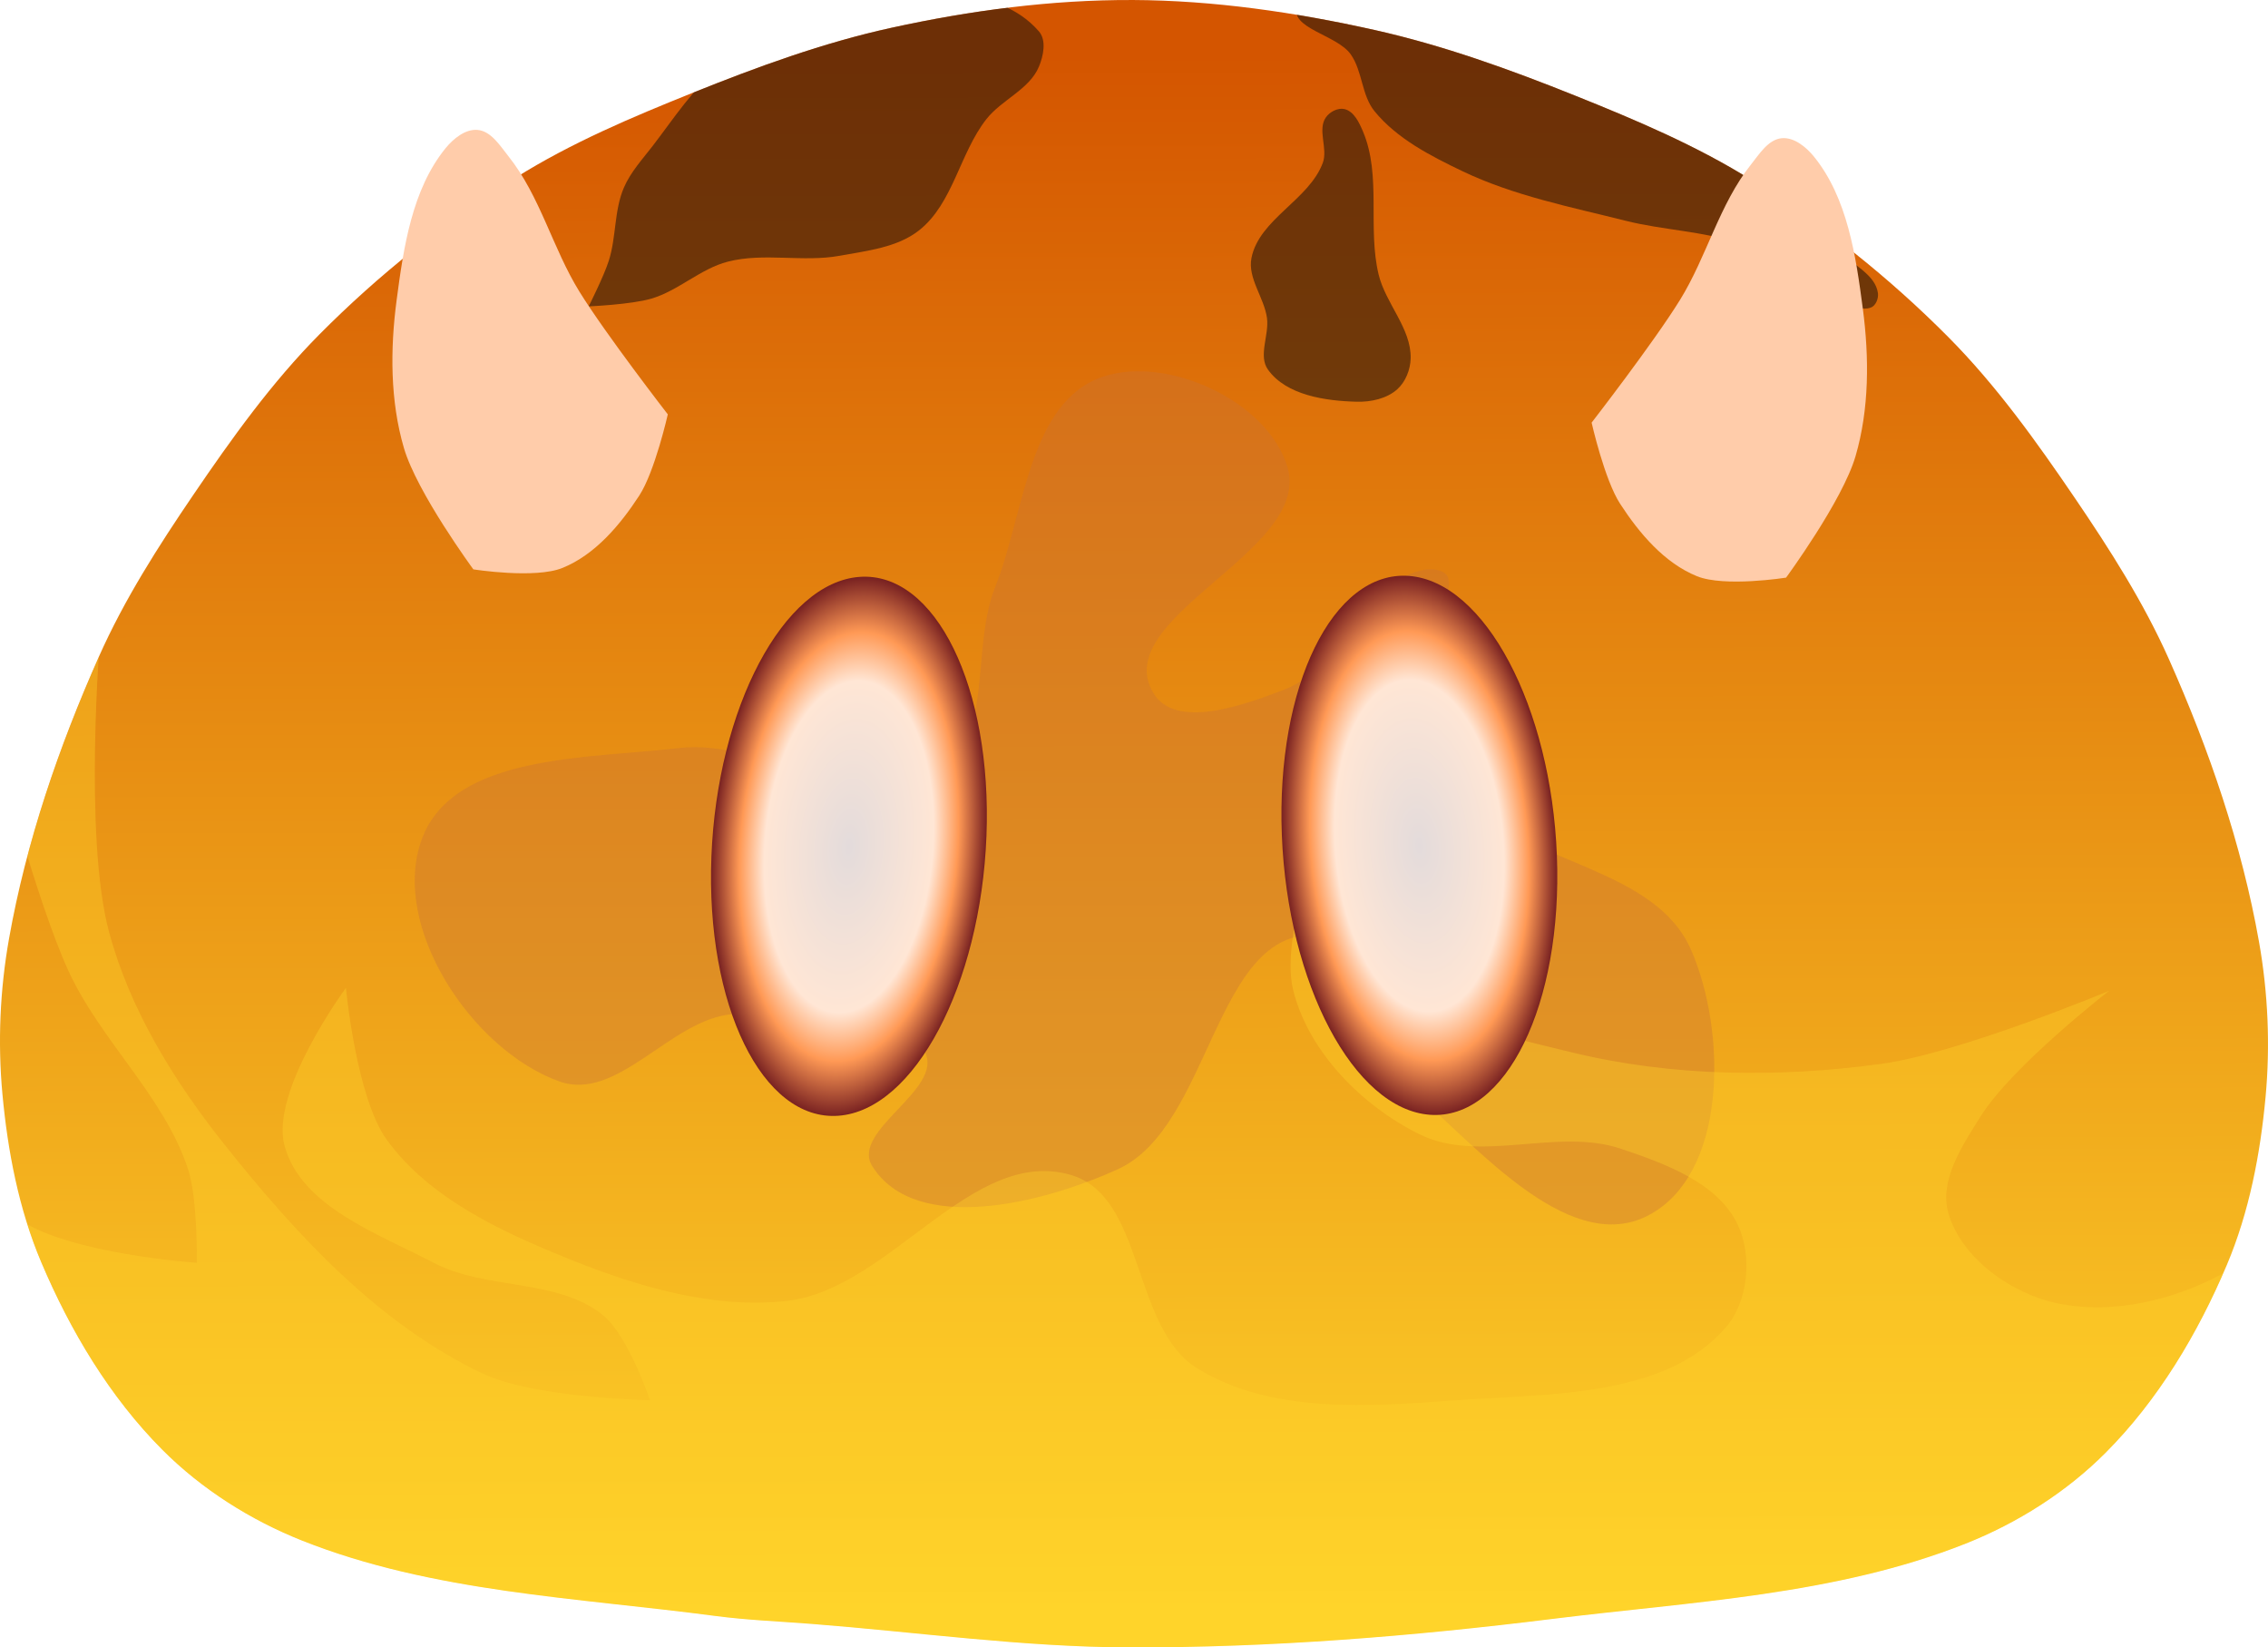<?xml version="1.0" encoding="UTF-8" standalone="no"?>
<!-- Created with Inkscape (http://www.inkscape.org/) -->

<svg
   width="172.558mm"
   height="125.307mm"
   viewBox="0 0 172.558 125.307"
   version="1.1"
   id="svg1"
   xml:space="preserve"
   inkscape:version="1.3-dev (be383ba0a, 2023-01-01)"
   sodipodi:docname="pyro-slime.svgz"
   inkscape:export-filename="pyro-slime.svgz.webp"
   inkscape:export-xdpi="75.364799"
   inkscape:export-ydpi="75.364799"
   xmlns:inkscape="http://www.inkscape.org/namespaces/inkscape"
   xmlns:sodipodi="http://sodipodi.sourceforge.net/DTD/sodipodi-0.dtd"
   xmlns:xlink="http://www.w3.org/1999/xlink"
   xmlns="http://www.w3.org/2000/svg"
   xmlns:svg="http://www.w3.org/2000/svg"><sodipodi:namedview
     id="namedview1"
     pagecolor="#505050"
     bordercolor="#ffffff"
     borderopacity="1"
     inkscape:showpageshadow="0"
     inkscape:pageopacity="0"
     inkscape:pagecheckerboard="1"
     inkscape:deskcolor="#505050"
     inkscape:document-units="mm"
     inkscape:zoom="0.84096521"
     inkscape:cx="275.87348"
     inkscape:cy="205.716"
     inkscape:window-width="1920"
     inkscape:window-height="1147"
     inkscape:window-x="-8"
     inkscape:window-y="-8"
     inkscape:window-maximized="1"
     inkscape:current-layer="svg1" /><defs
     id="defs1"><linearGradient
       inkscape:collect="always"
       id="linearGradient17"><stop
         style="stop-color:#ffd42a;stop-opacity:1;"
         offset="0"
         id="stop16" /><stop
         style="stop-color:#d45500;stop-opacity:1"
         offset="1"
         id="stop17" /></linearGradient><linearGradient
       inkscape:collect="always"
       id="linearGradient13"><stop
         style="stop-color:#e3dbdb;stop-opacity:1"
         offset="0"
         id="stop11" /><stop
         style="stop-color:#ffe6d5;stop-opacity:1"
         offset="0.615"
         id="stop14" /><stop
         style="stop-color:#ff9955;stop-opacity:1"
         offset="0.796"
         id="stop12" /><stop
         style="stop-color:#782121;stop-opacity:1"
         offset="1"
         id="stop13" /></linearGradient><linearGradient
       inkscape:collect="always"
       id="linearGradient8"><stop
         style="stop-color:#f4d7d7;stop-opacity:1"
         offset="0"
         id="stop7" /><stop
         style="stop-color:#ff9955;stop-opacity:1"
         offset="0.521"
         id="stop10" /><stop
         style="stop-color:#2b0000;stop-opacity:1;"
         offset="1"
         id="stop8" /></linearGradient><linearGradient
       id="linearGradient4"
       inkscape:swatch="solid"><stop
         style="stop-color:#2b0000;stop-opacity:1;"
         offset="0"
         id="stop4" /></linearGradient><radialGradient
       inkscape:collect="always"
       xlink:href="#linearGradient8"
       id="radialGradient9"
       cx="92.457"
       cy="155.965"
       fx="92.457"
       fy="155.965"
       r="10.494"
       gradientTransform="matrix(1,0,0,1.955,0,-148.912)"
       gradientUnits="userSpaceOnUse" /><radialGradient
       inkscape:collect="always"
       xlink:href="#linearGradient13"
       id="radialGradient10"
       gradientUnits="userSpaceOnUse"
       gradientTransform="matrix(1,0,0,1.955,0,-148.912)"
       cx="92.457"
       cy="155.965"
       fx="92.457"
       fy="155.965"
       r="10.494" /><radialGradient
       inkscape:collect="always"
       xlink:href="#linearGradient13"
       id="radialGradient15"
       gradientUnits="userSpaceOnUse"
       gradientTransform="matrix(1,0,0,1.955,-216.874,-165.051)"
       cx="92.457"
       cy="155.965"
       fx="92.457"
       fy="155.965"
       r="10.494" /><linearGradient
       inkscape:collect="always"
       xlink:href="#linearGradient17"
       id="linearGradient18"
       x1="108.027"
       y1="207.024"
       x2="107.86"
       y2="88.728"
       gradientUnits="userSpaceOnUse" /><filter
       inkscape:collect="always"
       style="color-interpolation-filters:sRGB"
       id="filter21"
       x="-0.001"
       y="-0.001"
       width="1.002"
       height="1.001"><feGaussianBlur
         inkscape:collect="always"
         stdDeviation="0.011"
         id="feGaussianBlur21" /></filter><filter
       inkscape:collect="always"
       style="color-interpolation-filters:sRGB"
       id="filter22"
       x="-0.001"
       y="-0.001"
       width="1.002"
       height="1.001"><feGaussianBlur
         inkscape:collect="always"
         stdDeviation="0.011"
         id="feGaussianBlur22" /></filter><filter
       inkscape:collect="always"
       style="color-interpolation-filters:sRGB"
       id="filter23"
       x="-0.002"
       y="-0.001"
       width="1.003"
       height="1.002"><feGaussianBlur
         inkscape:collect="always"
         stdDeviation="0.015"
         id="feGaussianBlur23" /></filter><filter
       inkscape:collect="always"
       style="color-interpolation-filters:sRGB"
       id="filter24"
       x="-0.002"
       y="-0.001"
       width="1.003"
       height="1.002"><feGaussianBlur
         inkscape:collect="always"
         stdDeviation="0.015"
         id="feGaussianBlur24" /></filter><filter
       inkscape:collect="always"
       style="color-interpolation-filters:sRGB"
       id="filter25"
       x="-0.004"
       y="-0.009"
       width="1.009"
       height="1.019"><feGaussianBlur
         inkscape:collect="always"
         stdDeviation="0.486"
         id="feGaussianBlur25" /></filter><filter
       inkscape:collect="always"
       style="color-interpolation-filters:sRGB"
       id="filter26"
       x="-0.067"
       y="-0.102"
       width="1.134"
       height="1.205"><feGaussianBlur
         inkscape:collect="always"
         stdDeviation="2.768"
         id="feGaussianBlur26" /></filter><clipPath
       clipPathUnits="userSpaceOnUse"
       id="clipPath26"><path
         id="path26"
         style="fill:#ffffff;fill-opacity:1;stroke:none;stroke-width:0.265"
         d="m 107.675,84.594 c -6.158,-0.026 -12.338,0.797 -18.354,2.114 -5.183,1.134 -10.204,2.974 -15.128,4.95 -4.617,1.853 -9.245,3.807 -13.459,6.451 -5.386,3.38 -10.426,7.39 -14.906,11.902 -3.655,3.683 -6.704,7.946 -9.622,12.236 -2.668,3.922 -5.247,7.957 -7.174,12.291 -3.052,6.863 -5.53,14.073 -6.841,21.468 -0.687,3.873 -0.862,7.873 -0.501,11.79 0.402,4.357 1.244,8.762 2.948,12.792 2.209,5.224 5.226,10.278 9.233,14.294 2.982,2.989 6.699,5.338 10.623,6.897 9.895,3.93 20.868,4.334 31.423,5.728 2.455,0.324 4.935,0.417 7.403,0.611 8.004,0.627 15.992,1.753 24.02,1.781 10.795,0.038 21.601,-0.837 32.314,-2.169 10.566,-1.313 21.528,-1.799 31.423,-5.729 3.924,-1.558 7.641,-3.908 10.623,-6.896 4.006,-4.015 7.024,-9.069 9.233,-14.294 1.704,-4.03 2.546,-8.435 2.948,-12.792 0.361,-3.917 0.186,-7.918 -0.501,-11.791 -1.311,-7.395 -3.789,-14.605 -6.841,-21.468 -1.928,-4.335 -4.506,-8.369 -7.174,-12.292 -2.918,-4.29 -5.967,-8.553 -9.622,-12.235 -4.479,-4.512 -9.52,-8.523 -14.905,-11.902 -4.214,-2.645 -8.842,-4.599 -13.46,-6.452 -4.978,-1.998 -10.059,-3.836 -15.295,-5.006 -6.035,-1.348 -12.226,-2.254 -18.409,-2.28 z"
         sodipodi:nodetypes="aaaaaaaaaaaaaaaaaaaaaaaaaaaa"
         inkscape:label="Cuerpo" /></clipPath><filter
       inkscape:collect="always"
       style="color-interpolation-filters:sRGB"
       id="filter27"
       x="-0.022"
       y="-0.049"
       width="1.045"
       height="1.099"><feGaussianBlur
         inkscape:collect="always"
         stdDeviation="1.942"
         id="feGaussianBlur27" /></filter></defs><g
     inkscape:groupmode="layer"
     id="layer2"
     inkscape:label="Vector"
     style="display:inline"
     transform="translate(-21.507,-84.593)"><g
       inkscape:groupmode="layer"
       id="layer5"
       inkscape:label="Cuerpo"><path
         id="path15"
         style="display:inline;fill:url(#linearGradient18);fill-opacity:1;stroke:none;stroke-width:0.265"
         d="m 107.675,84.594 c -6.158,-0.026 -12.338,0.797 -18.354,2.114 -5.183,1.134 -10.204,2.974 -15.128,4.95 -4.617,1.853 -9.245,3.807 -13.459,6.451 -5.386,3.38 -10.426,7.39 -14.906,11.902 -3.655,3.683 -6.704,7.946 -9.622,12.236 -2.668,3.922 -5.247,7.957 -7.174,12.291 -3.052,6.863 -5.53,14.073 -6.841,21.468 -0.687,3.873 -0.862,7.873 -0.501,11.79 0.402,4.357 1.244,8.762 2.948,12.792 2.209,5.224 5.226,10.278 9.233,14.294 2.982,2.989 6.699,5.338 10.623,6.897 9.895,3.93 20.868,4.334 31.423,5.728 2.455,0.324 4.935,0.417 7.403,0.611 8.004,0.627 15.992,1.753 24.02,1.781 10.795,0.038 21.601,-0.837 32.314,-2.169 10.566,-1.313 21.528,-1.799 31.423,-5.729 3.924,-1.558 7.641,-3.908 10.623,-6.896 4.006,-4.015 7.024,-9.069 9.233,-14.294 1.704,-4.03 2.546,-8.435 2.948,-12.792 0.361,-3.917 0.186,-7.918 -0.501,-11.791 -1.311,-7.395 -3.789,-14.605 -6.841,-21.468 -1.928,-4.335 -4.506,-8.369 -7.174,-12.292 -2.918,-4.29 -5.967,-8.553 -9.622,-12.235 -4.479,-4.512 -9.52,-8.523 -14.905,-11.902 -4.214,-2.645 -8.842,-4.599 -13.46,-6.452 -4.978,-1.998 -10.059,-3.836 -15.295,-5.006 -6.035,-1.348 -12.226,-2.254 -18.409,-2.28 z"
         sodipodi:nodetypes="aaaaaaaaaaaaaaaaaaaaaaaaaaaa"
         inkscape:label="Cuerpo" /><g
         id="g26"
         inkscape:label="Textura Cuerpo"
         clip-path="url(#clipPath26)"><path
           style="opacity:0.6;fill:#c87137;fill-opacity:1;stroke:none;stroke-width:0.265;filter:url(#filter26)"
           d="m 129.922,127.92 c -4.611,0.811 -6.305,7.452 -10.679,9.121 -3.118,1.19 -8.332,3.107 -10.011,0.222 -3.347,-5.748 12.12,-10.752 10.234,-17.13 -1.476,-4.993 -9.072,-8.532 -14.016,-6.897 -5.699,1.885 -5.996,10.447 -8.231,16.018 -1.844,4.595 -0.115,11.481 -4.227,14.238 -5.509,3.695 -13.213,-2.789 -19.8,-2.002 -6.87,0.821 -17.15,0.417 -19.577,6.897 -2.481,6.624 3.792,16.093 10.456,18.465 4.424,1.575 8.448,-4.701 13.126,-5.117 4.969,-0.441 12.415,-1.551 14.683,2.892 1.448,2.837 -5.705,5.983 -4.004,8.676 3.326,5.267 13.018,2.804 18.687,0.222 7.086,-3.226 7.358,-18.298 15.128,-17.798 5.029,0.324 4.492,9.303 8.231,12.681 4.701,4.246 11.25,11.526 16.908,8.676 6.108,-3.077 6.081,-13.98 3.337,-20.245 -2.706,-6.18 -12.009,-6.485 -16.908,-11.123 -3.08,-2.916 -7.734,-5.995 -7.564,-10.234 0.122,-3.046 6.754,-3.941 6.007,-6.897 -0.155,-0.614 -1.156,-0.777 -1.78,-0.667 z"
           id="path25"
           sodipodi:nodetypes="aaaaaaaaaaaaaaaaaaaaaa" /><path
           style="opacity:0.6;fill:#ffd42a;fill-opacity:1;stroke:none;stroke-width:0.265;filter:url(#filter27)"
           d="m 205.784,153.059 c 0,0 -4.2,19.376 -11.123,25.584 -4.278,3.836 -10.821,6.21 -16.463,5.117 -3.57,-0.692 -7.441,-3.404 -8.454,-6.897 -0.719,-2.477 1.078,-5.155 2.447,-7.341 2.421,-3.867 9.789,-9.566 9.789,-9.566 0,0 -11.335,4.737 -17.353,5.562 -7.793,1.068 -15.94,0.976 -23.582,-0.89 -5.736,-1.4 -12.493,-2.827 -16.018,-7.564 -2.373,-3.189 -1.78,-11.791 -1.78,-11.791 0,0 -4.571,9.818 -3.337,14.683 1.189,4.686 5.237,8.749 9.566,10.901 4.594,2.284 10.488,-0.523 15.35,1.112 3.353,1.127 7.391,2.584 8.899,5.784 1.113,2.363 0.812,5.805 -0.89,7.786 -4.606,5.363 -13.415,5.059 -20.467,5.562 -6.633,0.473 -14.159,1.075 -19.8,-2.447 -4.955,-3.094 -3.965,-13.024 -9.566,-14.683 -7.544,-2.235 -13.763,8.662 -21.579,9.566 -5.548,0.642 -11.28,-1.033 -16.463,-3.115 -5.172,-2.078 -10.739,-4.612 -14.016,-9.121 -2.348,-3.231 -3.115,-11.568 -3.115,-11.568 0,0 -5.807,7.869 -4.672,12.013 1.27,4.636 7.089,6.666 11.346,8.899 3.988,2.092 9.412,1.16 12.903,4.004 1.904,1.552 3.56,6.452 3.56,6.452 0,0 -8.811,-0.175 -12.681,-2.002 -7.98,-3.769 -14.315,-10.661 -19.8,-17.575 -3.774,-4.757 -7.098,-10.154 -8.676,-16.018 -1.967,-7.307 -0.667,-22.692 -0.667,-22.692 l -7.786,9.121 c 0,0 2.944,11.214 5.339,16.463 2.444,5.357 7.28,9.535 9.121,15.128 0.745,2.264 0.667,7.119 0.667,7.119 0,0 -9.758,-0.661 -13.571,-3.337 C 15.911,172.393 8.676,155.951 8.676,155.951 l 10.011,46.718 43.381,19.577 86.985,4.894 52.28,-20.912 16.463,-44.716 z"
           id="path24"
           sodipodi:nodetypes="caaaacaaacaaaaaaaaaaacaaacaaaccaacaccccccc" /><path
           style="display:inline;opacity:0.6;fill:#28170b;fill-opacity:1;stroke:none;stroke-width:0.265"
           d="m 96.552,93.659 c 1.165,-1.486 3.282,-2.26 4.004,-4.004 0.341,-0.822 0.581,-1.996 0,-2.67 -3.28,-3.805 -9.952,-3.061 -14.905,-2.225 -3.467,0.585 -6.596,2.7 -9.344,4.894 -2.055,1.641 -3.515,3.921 -5.117,6.007 -0.794,1.034 -1.71,2.019 -2.222,3.218 -0.742,1.736 -0.567,3.75 -1.142,5.548 -0.385,1.204 -1.53,3.47 -1.53,3.47 0,0 3.237,-0.137 4.775,-0.591 2.065,-0.609 3.729,-2.276 5.814,-2.811 2.75,-0.706 5.713,0.064 8.505,-0.447 2.081,-0.381 4.384,-0.624 6.045,-1.935 2.586,-2.041 3.085,-5.861 5.117,-8.454 z"
           id="path27"
           sodipodi:nodetypes="aaaaaaaacaaaaa" /><path
           style="opacity:0.6;fill:#28170b;fill-opacity:1;stroke:none;stroke-width:0.265"
           d="m 117.982,112.712 c -0.764,-1.065 0.1,-2.634 -0.079,-3.933 -0.214,-1.556 -1.484,-3.021 -1.18,-4.562 0.585,-2.958 4.377,-4.41 5.427,-7.236 0.403,-1.084 -0.427,-2.513 0.236,-3.461 0.296,-0.423 0.913,-0.749 1.416,-0.629 0.725,0.172 1.128,1.043 1.416,1.73 1.407,3.356 0.326,7.317 1.18,10.854 0.534,2.21 2.488,4.098 2.438,6.371 -0.019,0.857 -0.384,1.788 -1.023,2.36 -0.797,0.714 -1.998,0.969 -3.068,0.944 -2.396,-0.057 -5.367,-0.491 -6.764,-2.438 z"
           id="path28"
           sodipodi:nodetypes="aaaaaaaaaaaa" /><path
           style="opacity:0.6;fill:#28170b;fill-opacity:1;stroke:none;stroke-width:0.265"
           d="m 120.184,85.026 c -0.605,1.735 3.028,2.197 4.09,3.697 0.903,1.276 0.821,3.115 1.809,4.326 1.705,2.091 4.253,3.396 6.686,4.562 3.904,1.871 8.229,2.72 12.427,3.775 2.852,0.717 5.87,0.776 8.652,1.73 2.218,0.761 4.182,2.125 6.292,3.146 1.225,0.593 2.412,2.177 3.697,1.73 0.388,-0.135 0.606,-0.695 0.551,-1.101 -0.195,-1.435 -1.947,-2.144 -2.91,-3.225 -3.064,-3.441 -5.848,-7.143 -9.124,-10.382 -3.49,-3.451 -6.515,-8.037 -11.169,-9.596 -6.651,-2.227 -18.69,-5.286 -21.001,1.337 z"
           id="path29"
           sodipodi:nodetypes="aaaaaaaaaaaaa" /></g></g><g
       inkscape:groupmode="layer"
       id="layer4"
       inkscape:label="Ojos"><ellipse
         style="fill:url(#radialGradient10);fill-opacity:1;stroke:none;stroke-width:0.335;filter:url(#filter22)"
         id="path3"
         cx="92.457"
         cy="155.965"
         rx="10.494"
         ry="20.514"
         transform="matrix(0.997,-0.074,-0.039,0.999,0,0)"
         inkscape:label="Ojo Izq" /><ellipse
         style="fill:url(#radialGradient15);fill-opacity:1;stroke:none;stroke-width:0.335;filter:url(#filter21)"
         id="ellipse15"
         cx="-124.418"
         cy="139.826"
         rx="10.494"
         ry="20.514"
         transform="matrix(-0.997,-0.074,0.039,0.999,0,0)"
         inkscape:label="Ojo Der" /></g><g
       inkscape:groupmode="layer"
       id="layer3"
       inkscape:label="Cuernos"><path
         style="fill:#ffccaa;stroke:none;stroke-width:0.265;filter:url(#filter24)"
         d="m 72.316,116.111 c 0,0 -4.712,-6.079 -6.73,-9.344 -2.036,-3.294 -2.982,-7.26 -5.395,-10.289 -0.639,-0.802 -1.315,-1.904 -2.336,-2.002 -0.934,-0.09 -1.855,0.663 -2.447,1.39 -2.556,3.143 -3.197,7.552 -3.726,11.568 -0.49,3.717 -0.497,7.636 0.556,11.235 0.996,3.403 5.284,9.232 5.284,9.232 0,0 4.69,0.741 6.785,-0.111 2.478,-1.008 4.382,-3.263 5.84,-5.506 1.189,-1.829 2.169,-6.174 2.169,-6.174 z"
         id="path2"
         sodipodi:nodetypes="caaaaaacaac"
         inkscape:label="Cuerno Izq" /><path
         style="fill:#ffccaa;stroke:none;stroke-width:0.265;filter:url(#filter23)"
         d="m 142.603,116.741 c 0,0 4.712,-6.079 6.73,-9.344 2.036,-3.294 2.982,-7.26 5.395,-10.289 0.639,-0.802 1.315,-1.904 2.336,-2.002 0.934,-0.09 1.855,0.663 2.447,1.39 2.556,3.143 3.197,7.552 3.726,11.568 0.49,3.717 0.497,7.636 -0.556,11.235 -0.996,3.403 -5.284,9.232 -5.284,9.232 0,0 -4.69,0.741 -6.785,-0.111 -2.478,-1.008 -4.382,-3.263 -5.84,-5.506 -1.189,-1.829 -2.169,-6.174 -2.169,-6.174 z"
         id="path1"
         sodipodi:nodetypes="caaaaaacaac"
         inkscape:label="Cuerno Der" /></g><g
       inkscape:groupmode="layer"
       id="layer6"
       inkscape:label="Máscara Cuerpo"
       sodipodi:insensitive="true"
       style="display:none" /></g></svg>
